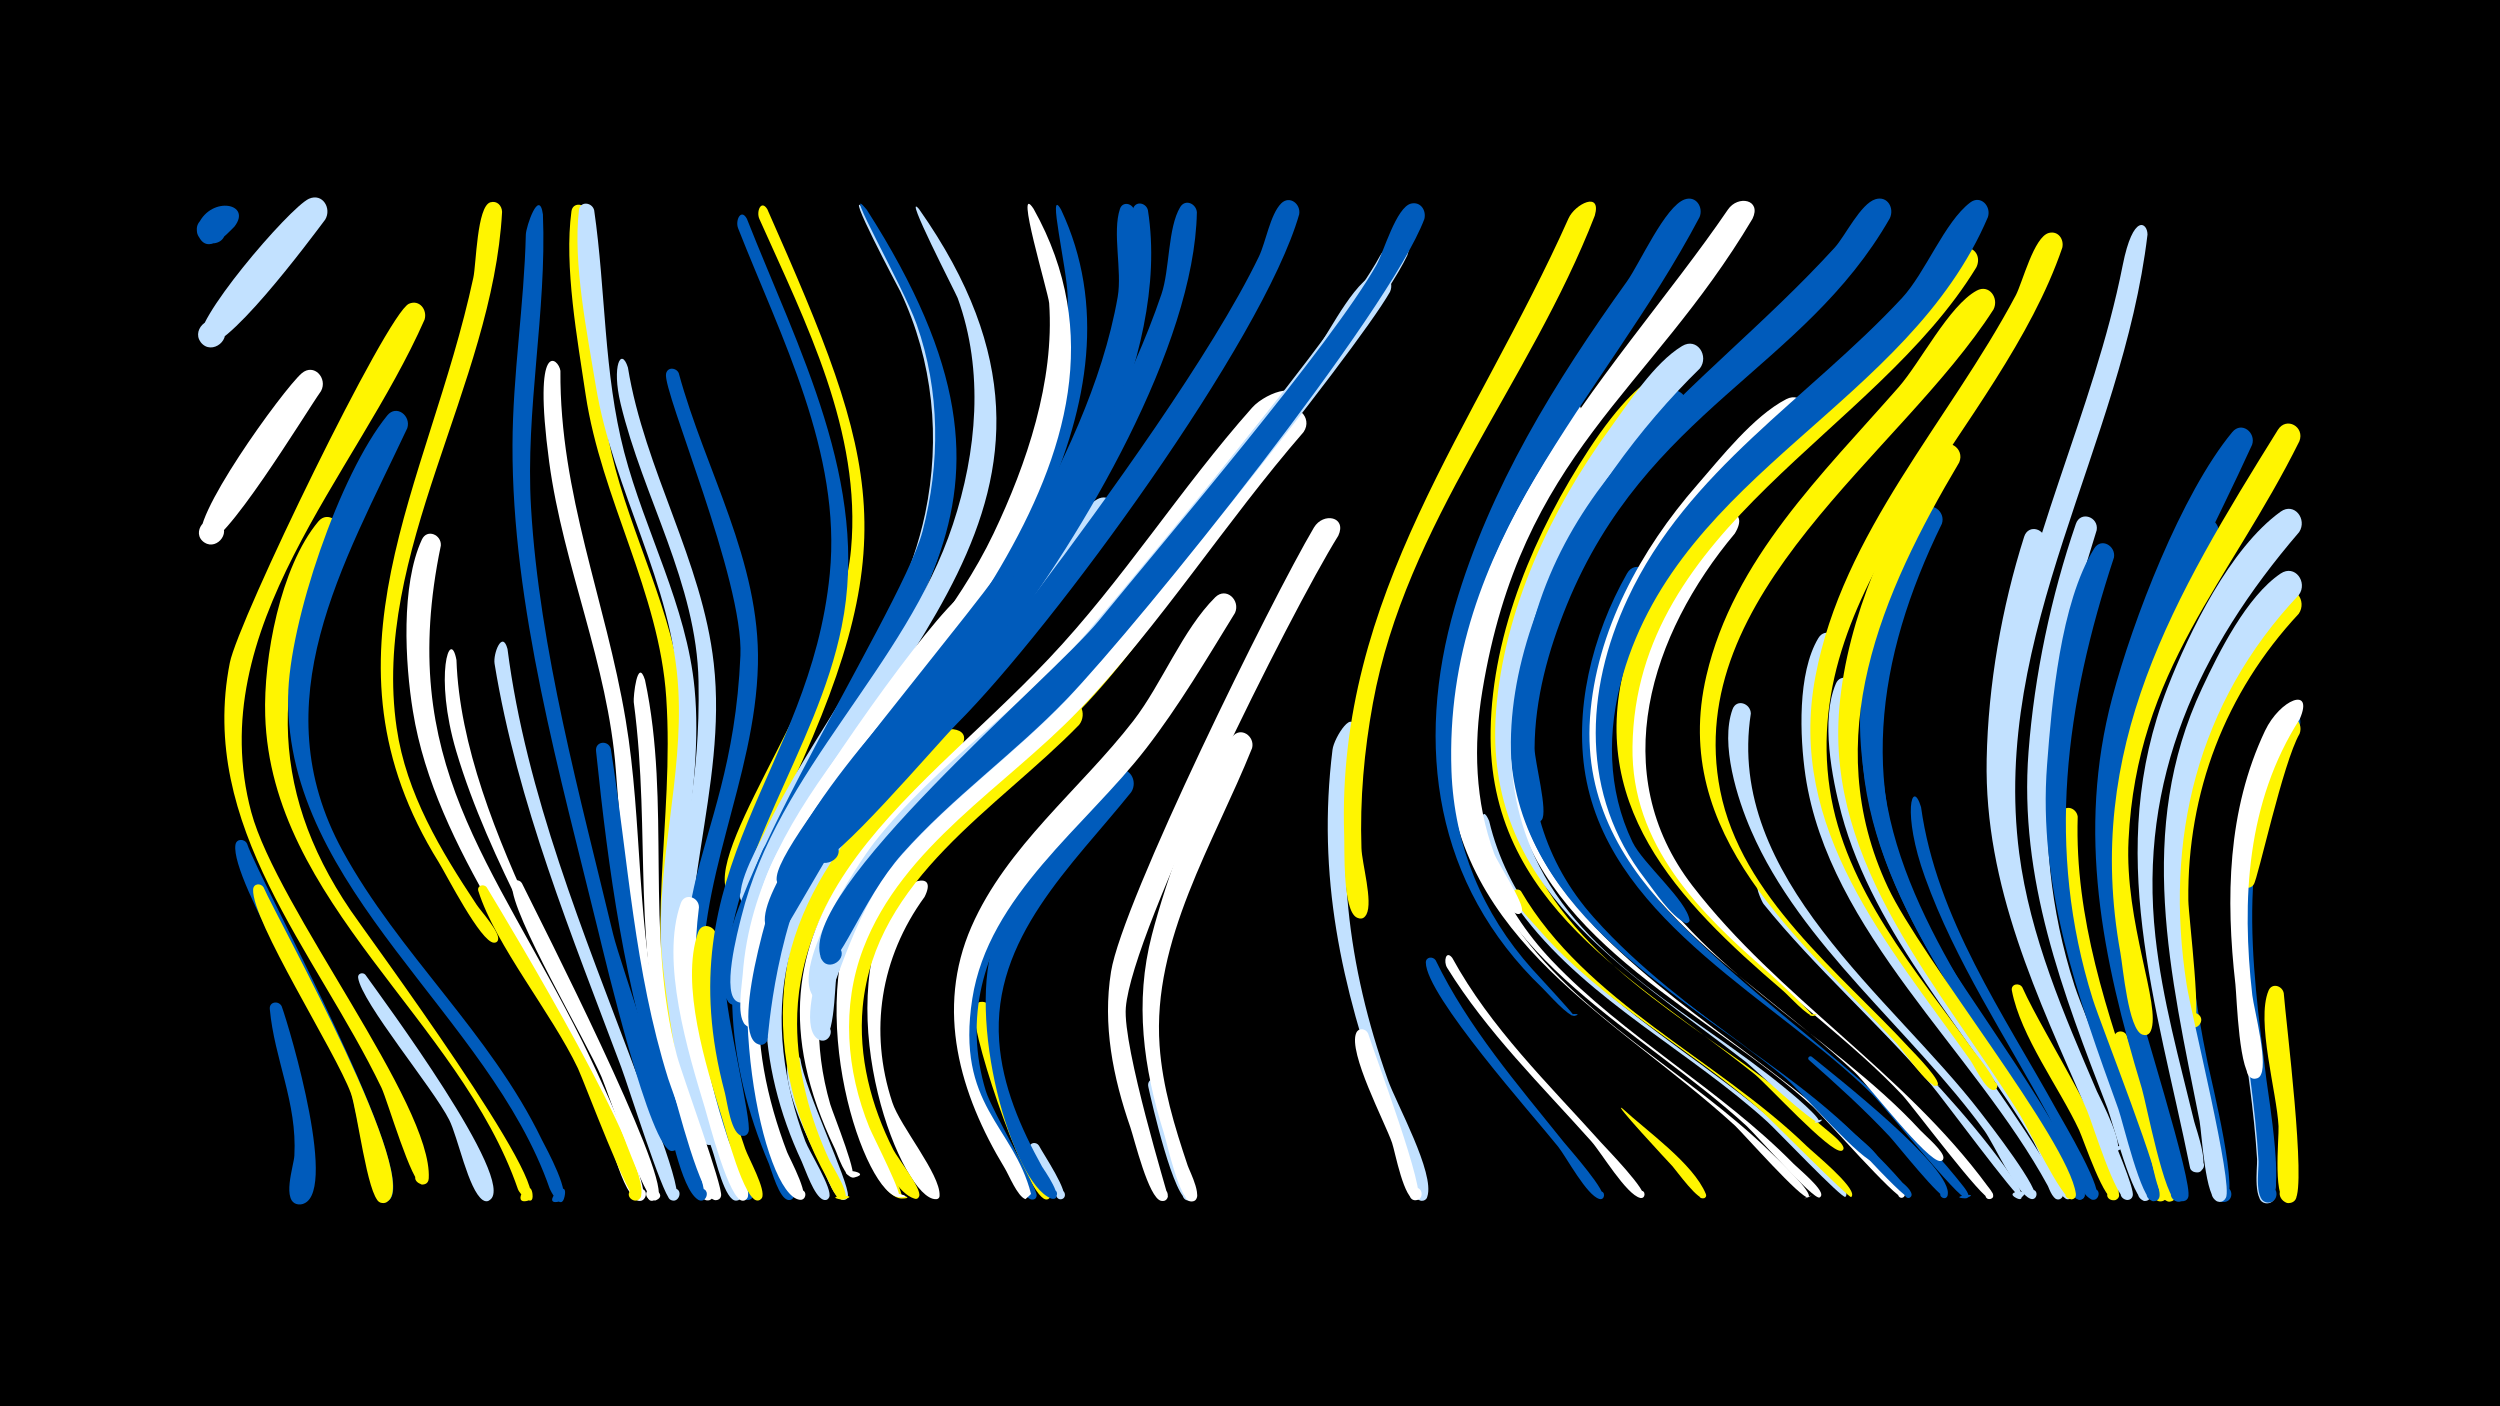 <svg width="1200" height="675" viewBox="-500 -500 1200 675" xmlns="http://www.w3.org/2000/svg"><path d="M-500-500h1200v675h-1200z" fill="#000"/><path d=""  fill="#005bbb" /><path d=""  fill="#c2e1ff" /><path d=""  fill="#fff500" /><path d=""  fill="#fff500" /><path d=""  fill="#005bbb" /><path d=""  fill="#c2e1ff" /><path d=""  fill="#005bbb" /><path d=""  fill="#fff500" /><path d=""  fill="#fff500" /><path d=""  fill="#c2e1ff" /><path d=""  fill="#fff500" /><path d=""  fill="#fff" /><path d=""  fill="#fff500" /><path d="M-387.5-391.2c-3.8 3.8-12.9 14.1-17.3 4.3-4.5-9.9 13.2-13.7 13.1-2.8-0.1 10.9-17.7 6.9-13-2.9 6.4-13.6 25.9-9.7 17.2 1.4z"  fill="#005bbb" /><path d="M-381.4-95c5.9 17.7 86.2 163.6 67.3 171.6-5.4 2.3-7.2-7.3-1.4-7.1 5.9 0.2 3.5 9.6-1.7 7-5.8-2.9-11.6-45.7-14.9-54.1-8.6-22.3-57.3-99.7-54.9-116.8 0.4-3.2 4.4-3.1 5.6-0.6z"  fill="#005bbb" /><path d="M-373.5-74.1c6.6 15.2 78.2 143.2 58.8 151.2-5.5 2.3-7.2-7.4-1.2-7.1 5.9 0.2 3.4 9.7-1.9 7-5.9-3-10.7-44-13.8-52.3-7.4-20-47.7-82.8-46.9-97.8 0.2-2.9 3.7-3.1 5-1z"  fill="#fff500" /><path d="M-364.8-17c3.9 10.7 28.3 92.9 9.1 95.1-6.4 0.7-7-9.4-0.5-9.4 6.4 0 5.9 10.1-0.5 9.4-8.5-0.9-2.2-18.7-2-23.4 1.4-25.5-9.6-46.2-11.8-70.4-0.3-3.6 4.3-4.1 5.7-1.3z"  fill="#005bbb" /><path d=""  fill="#fff500" /><path d="M-345.9-312.3c-6.8 9.5-48.2 77.9-56 72.7-6.8-4.6 1-14.9 7.3-9.7 6.3 5.3-2.6 14.7-8.3 8.8-7.9-8.2 38.9-72.7 47.7-80.3 5.9-5.1 12.6 2.4 9.3 8.5z"  fill="#fff" /><path d="M-337.6-243.5c-31.8 63.4-34.9 120.5 5.9 180.5 7.9 11.7 99.2 135.3 85.2 139.3-8.9 2.6 1-12.4 2.1-3.2 0.8 7.2-6 0.4-7-2.3-27.9-81-118.5-137.7-121.3-227.3-0.9-27.5 7.2-71.3 25.5-93.2 4.5-5.4 11.7 0.3 9.6 6.2z"  fill="#fff500" /><path d=""  fill="#c2e1ff" /><path d="M-324.6-32.1c7.5 10.6 73.3 99.2 59.7 108.1-4 2.7-6.9-4.8-2.1-5.6 5.6-0.9 3.4 8.7-1.3 5.6-6.9-4.8-11.9-30.3-16.1-38.5-7.6-15.1-42.1-56.3-43.7-68.2-0.3-2.1 2.3-2.8 3.5-1.4z"  fill="#c2e1ff" /><path d="M-343.9-394.6c-6.6 8.8-50.1 67.4-58.8 59.8-6.6-5.8 3-15.8 9-9.3 6 6.5-4.7 15.3-10 8.3-5.9-8 42.6-64.5 52-68.8 6.6-2.9 11 4.7 7.8 10z"  fill="#c2e1ff" /><path d="M-304.5-294.5c-30.9 65.8-70.2 131.2-31.1 202.8 27.1 49.6 70.9 87.5 95.7 138.8 1.9 3.8 15.2 27.6 8.8 29.5-10.7 3.1 4.4-13.1 2.1-2.3-1.6 7.5-6.7-2.6-7.2-3.9-28.9-83.2-126.5-143.2-125.5-235.8 0.4-35.8 24.8-107.3 47.6-135.2 4.4-5.4 11.5 0.2 9.6 6.1z"  fill="#005bbb" /><path d="M-296.2-346.6c-33.1 75.1-106.8 148-83.2 236.4 12.3 45.9 87.1 140.2 85.2 175.8-0.3 5.9-9.7 1.6-5.4-2.5 4.3-4.1 8.1 5.5 2.2 5.5-4.9 0-16.6-40.4-19.5-46.5-31.6-65.6-88.2-125.5-72.8-203.9 4-20.4 75.4-167.7 86-172.4 5.1-2.2 8.9 3 7.5 7.6z"  fill="#fff500" /><path d="M-288.4-238.1c-21.7 104.2 24.7 151.1 68 238.2 3.8 7.6 35.6 74.1 28.3 76.2-4.5 1.3-5-6.6-0.3-5.8 4.7 0.7 1.8 8-2.1 5.4-8.5-5.7-14.6-38.4-19-48.5-26.4-61.5-77.5-119.1-88.3-186-3.8-23.2-5.8-60.6 4.3-82.4 2.5-5.4 9.5-2.3 9.1 2.9z"  fill="#fff" /><path d="M-280.9-183.2c2.8 81.2 68.9 174.1 96.3 252.6 1.9 5.5-3.5 9.8-4.7 4.7-1.7-7.5 11.2-0.8 4 2.1-4.5 1.8-23.5-54.4-26.4-61.4-21.8-51.5-53.3-100.5-69.3-154.2-10.8-36.5-2.9-59.9 0.1-43.8z"  fill="#fff" /><path d="M-259-398.3c-4.5 83.3-62.9 163.6-50.6 247.7 4.6 31.5 21.1 58.8 38.4 84.9 2 3 11.6 13.6 10.2 16.9-1.5 3.5-6.2-1.1-2.7-2.6 3-1.3 4.1 4 0.8 3.9-6.3-0.1-22.9-32.8-26.5-38.6-61.5-98.9-5-180.3 16.6-280.6 1.4-6.3 1.7-34.3 8.2-36.2 3.2-0.9 5.5 1.6 5.6 4.6z"  fill="#fff500" /><path d="M-266.4-74.1c12.2 20.2 79.5 132 74 148.4-1.5 4.5-8.2 0.5-4.9-3 3.2-3.4 7.7 3 3.2 4.8-3.7 1.5-25.2-56.2-28.5-63.3-12.6-26.5-39.5-59-47.8-85.1-0.8-2.6 2.5-3.7 4-1.8z"  fill="#fff500" /><path d="M-256.4-188.5c8.9 69.4 36.8 136.9 61.2 201.9 2.6 6.9 24.9 61.1 19.3 62.7-4.5 1.3-5-6.4-0.3-5.7 4.6 0.7 1.8 7.9-2.1 5.4-3.8-2.5-20.3-55-23.5-63.5-23.5-62.7-50-127.3-60.8-193.7-0.8-4.8 3.7-16.4 6.2-7.1z"  fill="#c2e1ff" /><path d="M-249.5-76.1c9.7 19.6 69.7 137.6 65.5 150.3-1.5 4.5-8.2 0.5-5-3 3.2-3.4 7.6 3 3.3 4.8-4.5 1.8-22.6-52.1-25.5-58.9-7.5-17.7-43.4-78-43-92.2 0.1-2.8 3.4-3.1 4.7-1z"  fill="#fff" /><path d="M-239.4-397.1c1.9 47.1-8.5 93.6-5.7 140.8 4 67.8 23.6 138.7 39.4 204.7 3.3 13.7 32.5 97.2 31 102-1.4 4.4-8.1 0.5-5-2.9 3.7-4 7.8 4.6 2.3 5-10.2 0.7-32.6-94-35.5-105.8-18.2-74.5-41.4-156.2-41.1-233.1 0.1-33.8 5.6-67.3 6.4-101 0.1-3.8 6.4-22.5 8.2-9.7z"  fill="#005bbb" /><path d="M-231-322c-0.4 59.2 21.7 110.1 31.3 167.4 8.4 50.1 4.8 100.6 17.4 150.2 2.8 11.1 26 73.7 24.5 78.6-1.3 4.4-7.9 0.7-4.8-2.8 3.5-4 7.7 4.3 2.3 4.8-5.6 0.5-10.6-22.9-12-27.2-20.6-59.9-27.4-116.5-32.1-179.3-3.8-51.1-25.2-97.6-32-148-8.1-60.4 4.6-49.7 5.4-43.7z"  fill="#fff" /><path d="M-218.3-398.5c5 38.8 2.9 78.1 11.9 116.4 9.3 39.6 29.8 76.1 34 117 4.4 42.7-7.6 85.1-4.4 127.9 0.6 7.5 11.9 61.3 8.4 62.1-4.2 0.9-5.3-5.7-1.1-6.2 5-0.6 4.1 7.7-0.6 6.1-4.2-1.4-4.9-12.2-5.8-15.7-15.5-59.7-0.3-114.5-4.3-174.2-3.3-50.6-31.2-95.5-38.7-145.5-3.9-26.3-10.4-61.6-6.8-88 0.6-4.5 6.5-3.9 7.4 0.1z"  fill="#fff500" /><path d="M-214.8-399.1c5.6 38.7 4.5 78 14.4 116.1 10 38.3 30 73.7 33.8 113.5 4.8 50.7-12.9 100.1-5.9 151.1 1.4 9.9 16.9 62.3 15.7 66-1.5 4.5-8.3 0.4-5-3 3.8-4 7.9 4.8 2.3 5-12.3 0.6-22.5-82.7-23-93.5-2.4-42 10.4-83 8.1-125-2.7-50.8-31.4-95.9-39.6-145.8-4.1-25.2-11.1-59.1-8.1-84.4 0.5-4.5 6.3-3.9 7.3 0z"  fill="#c2e1ff" /><path d="M-206.8-140.5c8.4 53.6 11.2 106 27.5 158.2 2.1 6.6 21.4 57 16.7 58.4-4.4 1.3-5-6.2-0.5-5.6 4.5 0.6 1.9 7.8-1.9 5.3-8.4-5.4-13.7-37-16.9-46.6-18.3-55.4-26-110.8-32-168.7-0.5-4.8 6-5.4 7.1-1z"  fill="#005bbb" /><path d="M-198.6-323.6c8 49.1 35.7 92.8 41.2 142 6.8 59.9-20.2 116.7-9.5 177.3 2.2 12.3 24 73.7 22.8 78.6-1.2 4.2-7.6 0.9-4.8-2.5 3.3-3.9 7.5 3.9 2.4 4.5-5.5 0.6-10.1-20.4-11.6-24.3-41.7-118-4.8-125.8-6.6-224.9-0.9-47.2-26.6-88.3-37.4-133.3-4.4-18.3 0.3-27.5 3.5-17.4z"  fill="#c2e1ff" /><path d="M-190.4-173.6c12.7 59.6-0.3 120.4 15.3 180.2 2.5 9.5 22.4 63.4 21.2 67.5-1.3 4.3-7.8 0.7-4.9-2.7 3.5-4 7.7 4.2 2.4 4.7-7 0.6-19-47.9-21.1-54.8-20.1-66.6-9.7-119.1-18.3-184.3-0.3-2.5 1.8-22 5.4-10.6z"  fill="#fff" /><path d="M-131.7-399.6c54.6 123.5 66.7 161.1 6.8 286.5-3.6 7.5-14.1 44.1-21.7 44-9.6-0.2-3-15.6 3.8-8.9 5.8 5.8-5.7 13.2-8.5 5.5-8.8-23.9 54.2-102 59.8-163.9 5.1-56.4-21.7-108.6-44-158.5-1.6-3.5 0.8-9.5 3.8-4.7z"  fill="#fff500" /><path d="M-174.2-320.9c12.7 46.7 39.2 90.2 38 139.9-1.3 55.1-30.3 104.7-26.3 160.6 1.4 20 25.1 89.7 23.9 94.4-1.1 4.2-7.4 0.9-4.7-2.4 3.2-3.9 7.4 3.8 2.4 4.4-5.4 0.7-10.1-19.7-11.5-23.6-44.5-123.7 3.3-134.8 7.8-237.7 1.6-36.4-37.4-126.8-35.7-135.3 0.7-3.4 4.9-3 6.1-0.3z"  fill="#005bbb" /><path d="M-164.5-64.5c-4.9 38 2.1 75.4 14 111.4 1.6 4.9 11.8 24.1 9.2 28.2-2.4 3.6-7.4-1.5-3.8-3.8 3.7-2.3 6.1 4.5 1.8 5-6.6 0.8-16.5-38.4-18.3-44.3-8.1-26.8-21.6-70.7-11.6-98.5 1.9-5.2 8.7-2.9 8.7 2z"  fill="#fff" /><path d="M-156.2-50.6c-4.4 34.6 2.6 69.3 13.9 102 1.5 4.4 10.2 19.9 8 23.6-2.3 3.6-7.2-1.4-3.7-3.7 3.6-2.3 6 4.3 1.8 4.9-6.5 0.9-15.7-34.7-17.4-40.2-7.4-23.9-20-63.6-11.3-88.5 1.8-5.2 8.6-3 8.7 1.9z"  fill="#fff500" /><path d=""  fill="#005bbb" /><path d="M-141.5-395c24.4 62 59.4 127.2 45.5 195.8-12 59.7-54.3 109.7-55.7 172.1-0.3 12.7 12.7 65.3 11 70.3-1.9 5.3-9.2-1.1-4.2-3.7 4.3-2.2 6.3 5.5 1.5 5.7-5.7 0.2-7.6-16.8-8.7-20.8-29-108.5 41-153.5 50.4-249 5.7-58-23.4-113.4-44-165.8-1.5-3.8 1.4-9.8 4.2-4.6z"  fill="#005bbb" /><path d="M-85.5-399.8c102.3 160.8-1.6 203-48 328.9-4.1 11.2-15.3 3.5-9.9-2.3 7.9-8.4 13.6 11.7 2.5 8.6-10.4-2.8 4.4-28.4 6.8-33.6 24.6-52.9 65.9-96.9 78.2-155.4 7.5-36 3.8-73.1-11.9-106.4-0.8-1.6-27.7-52-17.7-39.8z"  fill="#c2e1ff" /><path d="M-122.4-89.6c-19.1 37.8-23 78-12.3 119 1.5 5.9 16.8 46.4 13.7 46.6-3.4 0.3-3.5-5.1-0.1-5 3.4 0.1 2.9 5.4-0.5 5-4.4-0.6-7.9-13.8-9.3-17.3-20.9-49.1-25-101.3-3-150.7 3.4-7.6 14.5-6.7 11.5 2.4z"  fill="#005bbb" /><path d="M-115.8 8.4c1.9 14.3 23.5 59.2 22.8 65.6-0.4 4.1-6.7 0.7-3.6-1.9 2.7-2.3 5.4 2.9 2 3.8-4.4 1.2-9-12-10.5-15.1-29.8-57.3-11.8-56.4-10.7-52.4z"  fill="#c2e1ff" /><path d="M-84-399.4c95.9 149.7 9.6 192.9-44.9 317.6-3.5 8-15.2 64.3-18.5 64.2-6.6-0.4-3.6-10.9 2.2-7.8 5.8 3.1-1.3 11.4-5.3 6.1-21.8-29.2 82.5-184.8 93.3-225.6 8.6-32.6 8.5-67.5-2.8-99.4-6.7-18.9-36.7-70.6-24-55.1z"  fill="#005bbb" /><path d=""  fill="#c2e1ff" /><path d=""  fill="#c2e1ff" /><path d="M-58.9-399.7c99.2 140.9-26.6 216.5-70.7 328.6-3.4 8.8-6.8 48-12.5 51.6-5.6 3.6-9.4-6.8-2.9-7.7 6.6-0.9 5.7 10.1-0.6 8.2-8.7-2.7-0.1-34.8 1.5-41.1 17.5-70.6 78.8-119.5 101.5-188.2 11.5-34.8 15-73.6 2.3-108.6-0.8-2.2-26.7-52.2-18.6-42.8z"  fill="#c2e1ff" /><path d=""  fill="#c2e1ff" /><path d=""  fill="#fff" /><path d="M-56.2-69.5c-21.2 29.1-26.8 64.4-15.5 98.6 3.7 11.4 23.1 34.5 22.7 44.7-0.1 3.6-5.8 1.1-3.2-1.5 2.5-2.5 5 3.2 1.4 3.3-16 0.4-51.3-88.4-20.9-143.5 4.8-8.7 22.3-15.2 15.5-1.6z"  fill="#fff" /><path d="M9.3-399.4c43 91.2-33.9 195.5-88.4 262.6-7.1 8.7-28.3 48.4-37.8 49.2-9.4 0.8-7.3-14.8 1.5-11.5 7.6 2.8 2.5 14.5-4.7 10.9-11.1-5.5 13.2-33.6 17.5-39.5 30.7-42.1 66.8-78.7 88.7-126.8 14.4-31.7 27.2-67.8 26.4-102.9-0.3-14-10.1-54.1-3.2-42z"  fill="#005bbb" /><path d="M-40-139.8c-38.4 35.6-77.6 75.2-77.4 131.3 0.1 22.7 6.1 45.3 15.7 65.8 0.8 1.8 12.3 19.6 5.6 18.5-10.5-1.8 11.2-2.9 1 0-3.6 1-6.5-7.7-7.6-9.7-36.3-65-25.7-134 24.2-187.9 7.8-8.4 16-16.3 24.4-24.2 7.4-7 23.3-4.8 14.1 6.2z"  fill="#fff500" /><path d="M-31.4-204.7c-35.2 57.9-97.1 105.8-103.8 177.3-2.6 27.3 3.3 54.9 13 80.4 0.9 2.4 12.9 24.5 5.8 22.8-3.2-0.8-1.8-5.8 1.4-4.6 2.7 0.9 1.7 5.1-1.1 4.7-17.9-2.2-38.5-104.9-14.2-159.8 12.2-27.4 68.1-108 89.5-128.5 5.4-5.2 12.3 1.7 9.4 7.7z"  fill="#fff" /><path d="M-24-14.9c-2.3 25.5 6.9 49.8 19 71.8 1.8 3.2 10.7 14.2 9.1 17.6-1.4 3.1-6-0.3-3.4-2.6 2.6-2.3 5.3 2.8 2 3.8-8.7 2.5-35.5-75.3-35.3-90.8 0.1-5.7 8.1-5.1 8.6 0.2z"  fill="#fff500" /><path d="M-3.9-399.8c66.9 119.5-71.2 233.4-114.5 317.8-8.3 16.3-14.3 33.8-16.4 52-0.4 3.7 2.2 25.7-6.1 22.7-5.1-1.8-1.8-9.7 3-7.3 5.7 2.7-0.8 11-4.7 6.1-3.8-4.6-1.3-18.2-0.9-23.7 6.2-85.2 85.7-138.9 120.4-211.7 16-33.6 29.3-73.1 26.7-110.6-0.4-5-16.9-59.5-7.5-45.3z"  fill="#fff" /><path d="M-6.5-72.3c-21.7 28.3-30.9 61.3-20.3 96 2.7 8.9 24.7 46.7 24.4 50.1-0.3 3.9-6.4 0.9-3.5-1.7 2.9-2.6 5.3 3.8 1.3 3.7-4.6-0.1-12.2-17.9-14.4-21.7-22.9-40.5-28.7-84.6-3.4-125.6 5.1-8.3 23.2-14.5 15.9-0.8z"  fill="#005bbb" /><path d="M-1.3 49.9c1.8 3.6 15.3 23.5 11.4 25.5-2.7 1.4-4.7-3-1.9-4.1 2.8-1.1 4.3 3.5 1.4 4.3-3.6 1-15.5-21-15.5-24.6 0-2.7 3.3-3.1 4.6-1.1z"  fill="#c2e1ff" /><path d="M44.4-399.2c21.3 102.6-78.5 210.5-135.5 284-5.1 6.5-25.2 45.9-33.2 41.5-7.9-4.4 2-15.7 7.4-8.4 5.4 7.3-8.4 13.4-10.2 4.5-3.4-16.7 100.3-134.2 115.8-161.3 20.6-36 40.6-77.5 47.8-118.6 2.2-12.5-2.7-31.1 1.1-42.3 1.3-3.7 5.9-2.6 6.8 0.6z"  fill="#005bbb" /><path d="M18-152.1c-39.2 40.3-98.1 73.9-103.9 135.4-2.2 23.7 4 47.5 14.7 68.6 1.9 3.8 13.8 18.8 12.4 22.3-1.3 3.4-5.9-0.9-2.6-2.5 3.3-1.6 3.7 4.7 0.2 3.6-14.7-4.7-27.3-49-30.3-62-7.8-34.1 0.1-68.4 20.3-96.8 11.4-16 65.4-74.9 82.3-80.1 7.3-2.3 11 6.3 6.9 11.5z"  fill="#fff500" /><path d=""  fill="#fff500" /><path d="M34.8-251.7c-15.2 23.9-30.7 47.5-49.1 69-38.5 44.9-93.2 82.6-107.3 143.4-6.8 29.1-2.2 59.6 8.2 87.2 1.7 4.6 13.3 23 11.4 26.8-1.9 3.8-6.8-1.7-2.8-3.2 4-1.5 3.8 5.9-0.2 4.3-4.3-1.9-8.3-14.1-10.2-18.3-21.6-46.1-24.6-97.8 0-143.4 27-50 75.7-83.8 109.8-128.6 8.8-11.6 19.8-38.8 32-45.8 5.9-3.4 10.8 3.3 8.2 8.6z"  fill="#c2e1ff" /><path d="M43-119.8c-28.4 35.4-66.9 70-63.4 119.5 1.5 21.5 10.3 41.7 20.6 60.3 0.7 1.2 11.6 16.5 4.7 15.4-3-0.5-1.9-5.1 0.9-4.4 2.9 0.8 1.4 5.3-1.4 4.2-18.6-7.4-41.3-86.6-26.5-125.5 6.3-16.7 41.6-73 57.5-79.7 6.7-2.8 11 4.9 7.6 10.2z"  fill="#005bbb" /><path d="M51-399.1c11.2 71.1-39.2 159.1-81.2 213.3-23.3 30.1-51.5 56.3-72.7 88-25.1 37.4-28.4 96.9-28.8 97.4-3.8 6-11-4-4.2-5.7 6.9-1.7 5.3 10.5-0.9 7-13.1-7.3 9.5-80.5 16.5-93.5 30.1-55.6 82.1-95.3 113.4-150.6 19.9-35.2 39.5-74.8 47.9-114.5 2.6-12.4-1.4-31.4 2.9-42.3 1.5-3.8 6.3-2.5 7.1 0.9z"  fill="#005bbb" /><path d="M57.8 20.3c1.3 6.8 17.7 54.6 13.5 55.8-3.9 1.1-5.3-5.1-1.3-5.8 4-0.7 4.7 5.6 0.7 5.9-7.1 0.4-18-47.5-19.5-54.5-1-4.4 5.2-5.5 6.6-1.4z"  fill="#c2e1ff" /><path d="M74.5-398.1c-1.2 64.2-55.2 155.6-93.9 205.9-19.9 26-43.6 48.6-64.6 73.7-7.9 9.5-39.1 65.3-40.3 66.1-8 5.6-11.8-10.9-2.2-9.4 8.2 1.2 3.3 14.1-3.6 9.5-23.9-15.8 112.1-162.1 124.3-181.5 24.3-38.6 48.6-81.8 63.3-125 4-11.7 3-31.9 9-41.8 2.5-4.1 7.7-1.6 8 2.5z"  fill="#005bbb" /><path d="M76.2-232.2c-17.5 23.6-34.2 47.8-54.2 69.3-37.2 40.1-94 71.2-110 126.7-7.9 27.2-3.6 56.1 7.7 81.7 1.5 3.5 17.1 31.7 12.3 29.6-8.7-4 10.4 0.1 0.8 0.2-16.6 0.1-49.1-91.2-17.5-147.5 24.1-42.9 68.5-69.5 101.3-104.9 17.6-18.9 30.8-47.7 50.3-63.8 6-5 12.7 2.7 9.3 8.7z"  fill="#fff500" /><path d=""  fill="#fff500" /><path d="M92.8-205.8c-13.6 22.1-26.8 44.5-42.7 65.1-28.9 37.4-75.7 70.6-83.4 120.1-8 51.5 19.8 60.7 28.2 93.7 0 0.1-2.6 2.5-2.7 2.5-3.9-1.4-7.9-11.6-10-15-21.5-35.5-33.3-76-15.9-115.8 16.9-38.6 52.3-66 77.7-98.8 13.8-17.9 23.6-43.7 39.3-59.3 5.3-5.2 12.2 1.5 9.5 7.5z"  fill="#fff" /><path d="M101-140.9c-18.3 45.6-48 92-44.4 142.8 1.4 19.8 7.2 38.9 13.5 57.6 0.8 2.5 8.7 17.5 1.6 17.2-3.4-0.2-3.7-5.3-0.4-5.9 4-0.7 4.7 5.7 0.7 5.9-5.8 0.3-11.7-27.7-13.3-32.7-9.9-31.4-14.2-63-5.8-95.2 6.5-25.2 23.5-74.4 38.5-95 4-5.4 11.1-0.4 9.6 5.3z"  fill="#fff" /><path d=""  fill="#005bbb" /><path d="M117.4-302.6c-38.4 43.8-70.7 93.6-111 135.6-35.1 36.5-83 65.4-103.9 113.3-11.6 26.6-12 56-4 83.7 1.3 4.4 14.9 37.9 9.8 34.9-9-5.2 11.8-2.1 1.7 0.3-4.3 1-7.9-11-9.2-13.7-54.7-113.4 35.5-164.5 102.6-235.3 35.5-37.5 63.2-81.8 97.6-120.5 7.1-8 27.4-14.2 16.4 1.7z"  fill="#fff" /><path d="M125.7-292.6c-37.5 43.2-68.5 92.4-108 133.7-34.9 36.4-84.6 65.1-103.3 114.1-10.7 28-8.2 58.6 2.9 86 1.8 4.4 17.6 35.1 13.7 33.3-8.8-4 10.5 0.2 0.9 0.2-16.7 0-47.6-90.5-18.1-145.1 24-44.3 69.7-71.4 103.2-107.7 35.8-38.7 62.1-85.2 98.7-123.3 6.1-6.4 14.8 1.8 10 8.8z"  fill="#fff" /><path d="M123.6-397.1c-17.3 60.5-118.2 198.3-164.1 244.3-9 9-61.1 70.3-66.9 66.1-7.9-5.8 4.3-16.6 9.1-8 4.7 8.6-10.9 13.2-11.6 3.4-1.1-15 92.6-104.9 108-125.3 31.9-42.3 83.9-114 106.2-160.3 3.3-6.9 5.4-20.2 10.7-25.5 4.1-4 9.5 0.4 8.6 5.3z"  fill="#005bbb" /><path d="M142.4-242.9c-23.3 37.5-98.9 188.9-102 226.5-1.6 19 20.4 90.3 20.2 90.8-1.4 5-8.6-0.5-4.1-3.2 4.5-2.7 5.9 6.3 0.8 5.2-6-1.4-12.7-29.3-14.7-35.2-8.4-24.2-13.4-49.3-9.3-74.8 5.4-33.6 77-178.7 97.4-213.2 4.5-7.5 15.9-5.2 11.7 3.9z"  fill="#fff" /><path d="M150.1-148.3c-9.5 58.3-3.6 111.3 16.1 166.7 4 11.3 22.7 44.8 18.9 56-1.5 4.5-8.3 0.4-5-3.1 3.8-4 7.9 4.8 2.3 5.1-6.1 0.3-16.1-40.3-18.3-46.5-20.3-56.8-32-109.4-24.5-170 0.7-6 10.9-21.6 10.5-8.2z"  fill="#c2e1ff" /><path d="M156.7-3.9c2.6 8.5 29 78.5 23.5 79.9-4 1.1-5.3-5.3-1.2-5.9 4.1-0.6 4.7 5.8 0.6 6-5.7 0.2-9.9-23.1-11.4-27.5-3.4-9.9-21.3-43.6-17.2-52.8 1.2-2.7 4.6-2.1 5.7 0.3z"  fill="#fff" /><path d="M167.2-359.9c-16.9 29.6-129.6 169.1-155.6 196.2-24.3 25.2-53 45.8-76.6 71.7-15.7 17.3-28.4 37.4-33.5 60.4-0.9 3.9-0.7 36.6-9 30.2-3.6-2.8 0-8.6 4.1-6.6 4.8 2.3 0.8 9.7-3.8 6.9-14.7-9 15.5-77.8 24.3-89.9 28.8-39.1 71.4-65.6 103.1-102.3 36.6-42.4 70.2-87.8 106.2-130.9 9.6-11.5 20.4-36.6 32.5-44 5.7-3.5 10.7 3 8.3 8.3z"  fill="#c2e1ff" /><path d="M175.5-377.4c-17.3 36.5-131.8 178.8-163.3 211.8-24 25.2-52.5 45.8-76.2 71.3-26.1 28.1-35.5 72.6-39.4 74.5-6.4 3.3-9.5-8.2-2.2-8.5 8.4-0.4 3.6 13.4-2.8 7.9-14.4-12.5 20.2-65.3 28.2-75.4 29.9-38.1 71.9-64.8 103.1-101.9 30.3-36.1 120.7-144.7 139.5-179.5 3.7-6.9 17.5-12.2 13.1-0.2z"  fill="#c2e1ff" /><path d="M183.7-394.9c-16.7 44.5-135.2 192.5-171.8 230.6-25 26-54.8 47.1-78.8 74.1-19.8 22.3-30.9 57.3-37.4 52.2-5.5-4.3 1.7-12.5 6.7-7.7 5.8 5.6-5.4 13.1-8.3 5.5-12.1-31.5 110.9-134.4 133.3-161.8 32.4-39.7 111.5-132.3 133.3-170.8 3.4-6 9.5-27.9 16.7-29.5 4.6-1 7.3 3.4 6.3 7.4z"  fill="#005bbb" /><path d="M189.1-39.1c15.6 32.2 39.3 59.6 61.5 87.3 2.4 3 21.9 24.8 18.6 27-2.4 1.6-4.2-2.9-1.3-3.3 2.9-0.5 2.6 4.4-0.2 3.6-6.1-1.7-15.7-19.9-19.8-25.1-11.8-14.8-63.5-72.6-63.5-88.4 0-2.7 3.3-3.1 4.7-1.1z"  fill="#005bbb" /><path d="M197.1-40.2c18.3 33.5 46 60.3 71.3 88.5 2.6 2.9 23.4 24.2 20.3 26.4-2.2 1.6-4-2.5-1.3-3.1 2.7-0.5 2.6 4-0.1 3.4-6.7-1.6-18.6-21.7-23.5-27.2-24.1-27-50.1-52.4-69.2-83.3-1.8-2.9-0.6-8.7 2.5-4.7z"  fill="#fff" /><path d=""  fill="#005bbb" /><path d="M214.8-105.9c17.3 72.6 94.6 104.5 144.7 151.3 5.5 5.1 26.2 20.4 26.8 27.9 0 0.4-0.2 0.9-0.5 1.2-1.3 1.3-33.4-32.4-37.4-36-37.2-33.8-85-57.7-116.2-97.7-23-29.4-23.3-60.6-17.4-46.7z"  fill="#c2e1ff" /><path d="M225.1-229c-26.1 64.4-31.1 136.5 19.8 190.1 34.9 36.7 80.5 61.4 116.1 97.6 2.4 2.4 14 11.9 13.2 15.1-0.1 0.4-0.4 0.8-0.8 1-2.9 1.4-31-30.7-35.1-34.4-50.9-46.5-122.7-78.9-138.4-152.5-7.7-36.2-1.3-73.9 10.5-108.5 1.4-4.1 2.5-11.5 6-14.5 4.5-4 10 1 8.7 6.1z"  fill="#fff" /><path d="M230.1-72.2c30.9 53 94 80.5 137.1 122.3 3.4 3.3 23 19.2 21.8 23.8 0 0.1-0.4 0.7-0.4 0.7-0.9 0.9-38.3-37-42.8-41-34.5-30.3-76.9-52.6-107.2-87.5-3.9-4.5-10.4-10.6-12.4-16.4-0.9-2.5 2.4-3.7 3.9-1.9z"  fill="#fff500" /><path d=""  fill="#005bbb" /><path d="M250-219.9c-25.4 58.1-28 121.6 19.5 168.9 44.1 43.9 100 72.2 141.5 119.7 0.5 0.5 5 4.1 2.7 5.9-1.8 1.4-3.8-1.6-1.9-2.8 1.9-1.2 3.6 2 1.6 3-2.8 1.3-38.3-39.1-43.2-43.6-49.6-45.1-127-76.9-144.1-147.8-8.5-35.3-0.9-74.7 13.6-107.5 3-6.7 12.1-2.5 10.3 4.2z"  fill="#fff" /><path d="M258.3-298.8c-43 67.9-82.6 165.4-33 240 31.1 46.8 85.3 73.4 124.9 112.2 2.3 2.2 21.3 20 17.6 21.3-5.8 2.1 5.7-2.8 0.1 0-2.8 1.4-31.1-30.6-35.1-34.4-57.1-52.1-133.4-88-138.4-174.9-2.8-48.1 14.2-95.8 35.5-138.2 3.5-7 14.5-37.1 24.4-35.2 4.5 0.9 5.8 5.5 4 9.2z"  fill="#fff" /><path d="M266.6-246.1c-33.7 58-50.2 132-1.5 186.6 43.4 48.7 104.9 77.3 148.2 127.3 0 0 5.5 4.3 4 6.5-1.5 2.2-4.5-1-2.2-2.4 2-1.2 3.6 2 1.5 3-2.8 1.2-40.3-41.3-45.5-46-50.6-45.6-129.7-78.4-143.5-152.1-7.2-38.7 4.5-79 21-113.8 2.3-4.8 4.9-13.9 9.5-17 5.5-3.6 10.6 2.6 8.5 7.9z"  fill="#005bbb" /><path d="M265.5-396.5c-31.2 80.5-90.6 147.2-106.5 234-4.2 22.9-6.3 46.3-5.5 69.6 0.2 7.3 5.6 25.6 2.4 31.8-3 5.8-10.4-2.8-4.3-4.9 6.2-2.1 5.7 9.2-0.2 6.5-7.1-3.2-5.9-33-6.2-39.9-3.8-115.1 63.3-196.3 107.7-295.8 3.1-6.9 16-13.3 12.6-1.3z"  fill="#fff500" /><path d="M278.8 32.1c11.4 10.6 34 26.4 40 41 1.1 2.8-4 2.8-3 0.1 0.9-2.4 4.4 0 2.6 1.7-2.6 2.6-13.8-13.1-15.6-15.1-1.8-1.9-29.8-32-24-27.7z"  fill="#fff500" /><path d="M291.4-219.2c-30.4 52.7-33.1 112.1 10.7 157.9 44.7 46.7 100.1 79.4 140.5 131 0.5 0.7 4.6 5.7 0.4 5.5-8.9-0.5 9.1-3.4 0.8-0.1-3.1 1.2-39.7-44.5-44.9-49.6-45.8-45.3-123.4-82.1-137.3-150.3-6.8-33.5 2.7-70.6 19.4-100 3.9-6.8 13.2-1.3 10.4 5.6z"  fill="#005bbb" /><path d="M299.5-310.6c-52.4 57.4-103.4 157.6-59.5 233.1 29.8 51.2 90.8 77.8 133.4 117 2.1 2 12 9.1 11.5 11.9-0.1 0.5-0.6 1-1.1 1-5.5 1-35.6-32-41.6-36.8-56.8-45.5-128.2-81.6-126.7-165 0.8-47.6 21.5-95.6 47.2-134.9 30.1-45.9 46.5-40.4 36.8-26.3z"  fill="#fff500" /><path d="M307.7-301.3c-52.5 53.7-101.8 149.5-58.2 221.9 32 53.1 97.4 81.2 141 123.9 2.1 2.1 11.8 9.5 11.2 12.3-0.1 0.5-0.7 1-1.2 1.2-5.9 0.9-36.8-35-43.1-40.2-55.5-46.4-133-82-132.6-165.4 0.2-45.4 20.1-91.4 45.3-128.5 5.1-7.5 24.4-40.7 35.3-36.2 4.7 2 5.1 7.3 2.3 11z"  fill="#005bbb" /><path d="M315.9-323.1c-56.4 55.1-116.2 153.7-79.3 234.2 23.3 50.9 78.8 77 120.1 111.1 1.9 1.5 19.7 16.2 16 16.6-5.8 0.7 5.5-3.3 0.5-0.1-2.3 1.4-31.3-25.8-35.1-28.9-58.3-45.3-126.3-83.6-120-168.3 3.7-48.6 26.2-96.9 54.7-135.8 9.1-12.5 21.2-31.5 34.6-39.6 7.3-4.4 13.1 4.9 8.5 10.8z"  fill="#c2e1ff" /><path d="M315.8-395.8c-46.8 88.7-123 154.9-119.1 265.9 1.3 35.8 14.9 68.4 38.7 95 2.9 3.3 21.1 22.7 20 22.5-5.2-0.9 5.5-1.4 0.5 0-2.9 0.8-13.1-11-15.5-13.3-51.7-49.6-61.5-116.3-42-183.3 16.7-57.2 48.1-107.9 82.6-156 6.1-8.6 18.3-36.1 27.7-39.3 5.5-1.9 9 3.9 7.1 8.5z"  fill="#005bbb" /><path d="M332.7-243.9c-40.4 48.2-62.1 114.8-20.3 169.1 41.2 53.5 101.2 89.1 141.7 144.2 0.6 0.9 4.8 5.3 1.2 6.1-2.6 0.6-3.3-3.5-0.8-3.8 2.3-0.3 3.1 3 1 3.8-3.4 1.2-37.5-44.7-42.5-50-45.2-48-125.6-90.7-132-162.9-3.3-37.2 12.4-74.2 33.5-104.1 11.4-16.2 25.8-14.8 18.2-2.4z"  fill="#fff" /><path d="M340.4-157.5c-12.2 78.9 67.4 135.8 110.3 191.5 3.3 4.3 30.3 38.9 25.8 41.2-3.1 1.7-4.7-3.9-1.2-4.1 3.5-0.2 2.6 5.5-0.7 4.3-7.1-2.8-17.3-26-22.1-32.7-34.9-48.1-88-88.8-111.9-143.9-6.7-15.3-15-41.7-9-58.3 1.9-5.3 8.7-2.9 8.8 2z"  fill="#c2e1ff" /><path d="M345.6-73.1c36.9 51 88 89.7 123.2 142.5 0.5 0.8 3.9 8.1-0.9 5.7-7.1-3.5 8.6-4.8 2.2-0.2-1.6 1.1-38.4-48.8-43.1-54.2-25.7-29.9-55.7-56.1-80.5-86.8-0.9-1.1-5.5-11.7-0.9-7z"  fill="#c2e1ff" /><path d="M341.2-395c-49.8 83.8-110.9 112.4-129.7 226.8-4.3 26-3.5 53.1 5.7 77.9 1.7 4.6 14.7 24.2 13.3 27.7-1.4 3.4-6-1-2.7-2.5 3.4-1.6 3.7 4.9 0.2 3.7-11.4-3.8-20.4-37.5-23-47.8-29.4-117.6 69.6-209.8 124.4-290.2 4.8-7.1 16.3-4.9 11.8 4.4z"  fill="#fff" /><path d="M365.4-296.6c-54.2 46.5-120.4 122.6-84.9 199.4 27.2 58.7 98.4 93.1 141.3 139.8 2.2 2.4 11.9 10.5 11 13.5-0.7 2.5-4.6 0.5-2.9-1.5 2-2.3 4.5 2.4 1.5 2.7-6.1 0.6-35-36.9-41-42.5-51-48-132.8-89.1-127.2-170.3 2.9-41.6 24.4-80.8 51.4-111.7 11.5-13.2 27.1-33.1 42.8-41.2 7.8-4 13.2 6.1 8 11.8z"  fill="#fff" /><path d="M369.6 7.2c9.6 7.9 69.1 54.2 65.2 66.7-0.8 2.7-4.9 0.4-3-1.7 1.6-1.8 4.3 0.9 2.5 2.5-2.2 1.9-24.2-25.9-27.3-29.2-12.2-13-25.3-24.9-38.7-36.7-1-0.9 0.3-2.3 1.3-1.6z"  fill="#005bbb" /><path d="M382.2-189.5c-27.1 79.5 22 137.2 66 197.8 4.7 6.4 46.1 64.6 40.7 67.2-2.5 1.2-4.7-2.3-2.5-4.1 2.6-2 5.5 2.2 2.7 4-3.3 2-5.5-4.9-6.1-6.1-35.1-64.6-105.3-122-116.4-197.1-2.7-18.5-3.9-49.1 6.2-65.9 3.3-5.5 10.5-1.4 9.4 4.2z"  fill="#c2e1ff" /><path d="M390.2-169.3c-14.3 73.3 33.3 129.6 71.4 186.5 3.9 5.8 37.6 55.8 32.1 58.2-3.6 1.6-4.9-4.7-0.9-4.7 3.3 0 3 5.3-0.4 4.9-5-0.6-13.6-23.1-16.3-27.6-30.4-51.3-76.4-98.8-92.2-157.4-4.6-17.1-10-45.3-2.7-62.4 2.2-5.3 9.2-2.6 9 2.5z"  fill="#c2e1ff" /><path d=""  fill="#c2e1ff" /><path d="M406.8-178.1c-16.3 74.2 22.6 131.7 60.1 191.6 3.9 6.2 37.9 59.7 32.3 62.1-3.2 1.3-5-3.8-1.7-4.8 3.3-1 4.6 4.3 1.2 4.9-4.7 0.8-14.8-25-17.3-29.2-28.8-51.2-70.8-99.8-83.6-158.3-4.2-19.2-8.7-50.6-0.1-69.2 2.5-5.4 9.5-2.3 9.1 2.9z"  fill="#005bbb" /><path d="M407.1-395.2c-41.4 72.4-116.9 92.3-155 185.5-8.9 21.8-15.4 45.2-15.5 68.9 0 6.3 6.6 30.5 3.4 34.4-3.6 4.4-8.4-4.3-2.7-5 5.7-0.7 3.2 8.9-1.5 5.5-9.3-6.8-7.8-38.6-7.2-48.7 6-113.5 85.7-153.9 152.1-226.6 5-5.5 12.4-21.1 19.6-23.2 5.8-1.7 9.1 4.4 6.8 9.2z"  fill="#005bbb" /><path d="M422.1-112.6c7.4 53.3 39.7 99.5 65.2 145.6 2.6 4.8 24.1 40.5 18.5 42.7-3.9 1.5-5-5.4-0.8-5.1 4.2 0.3 2.2 7-1.5 4.9-7.8-4.2-15.9-31.9-20.4-40.2-20.3-37.6-44.6-73.8-59.1-114.2-11.2-30.9-6.2-48-1.9-33.7z"  fill="#005bbb" /><path d="M432.1-248.6c-31.8 65-41.1 129.8-6 195.6 14.8 27.7 71.3 101.2 74.5 126.1 0.6 4.7-7.4 2.6-4.6-1.2 2.8-3.8 7.2 3.2 2.5 4-4.7 0.9-19.1-32.5-21.9-37.4-34.6-59.4-85.5-117.7-83-190.4 1-30.1 9.2-78.5 28.9-102.7 4.4-5.4 11.6 0.2 9.6 6z"  fill="#005bbb" /><path d="M440.4-278c-37.3 62.9-67.8 132.4-34.2 203.9 15.9 33.9 86.5 121.3 90.2 147 0.7 4.6-7.1 2.7-4.5-1 2.6-3.8 7 2.9 2.6 3.8-4.4 0.9-21.8-35.8-25.1-40.9-37.3-60.2-93.2-119.4-86.5-195.3 3.8-43.5 23.9-87.1 47.1-123.5 4.3-6.7 13.4-0.9 10.4 6z"  fill="#fff500" /><path d="M448.6-371.6c-48.8 80-163.5 124-165 230-0.7 47.2 32.3 79.9 65.5 108.6 3.1 2.7 22.6 21 21 20.7-5.2-0.9 5.6-1.4 0.5-0.1-2.7 0.7-12.4-10.1-14.7-12-50.9-43.6-96.4-90.1-74.2-162.5 22.4-73 87.6-111.9 136.2-165.6 5-5.6 18.4-30.4 26.9-28.5 4.5 1 5.7 5.7 3.8 9.4z"  fill="#fff500" /><path d="M456.9-351.5c-44.7 69.8-149.9 136.2-131.2 231 10.1 50.9 57.4 87.3 90.8 123.5 1.4 1.5 17.9 18.1 12.7 18.2-6.5 0 6.6-0.8 0.2-0.1-4.1 0.5-16.2-17.4-19.2-20.5-46.3-50.3-109.1-99.7-91.1-176.4 13-55.7 55.8-96.8 92.2-138.3 10.4-11.8 24.2-39.2 37.5-46.4 6-3.3 10.8 3.6 8.1 9z"  fill="#fff500" /><path d="M454.2-395.8c-38.1 89.5-146.9 122.2-175.2 219.7-7.7 26.7-7.6 55 4.6 80.3 5 10.3 26.1 28.1 27.4 37.5 0.1 0.8-1.2 1.7-1.9 1.4-7.2-3.5-14.7-15-19.5-21.3-31-40.2-29.1-90-8.3-134.5 28.9-61.9 86.7-95.9 131.7-144.3 11.3-12.2 20.4-36.5 32.7-45.8 5-3.8 10.2 1.8 8.5 7z"  fill="#005bbb" /><path d="M470.7-26.1c10.7 23.9 45.3 75.9 46.4 99.4 0.2 4.5-7.1 3.2-5.4-0.9 2-4.9 8.5 1.4 3.8 3.6-5 2.3-15.4-29-17.5-33.5-9.5-20.4-28.1-45-32.3-67-0.6-3.2 3.5-4 5-1.6z"  fill="#fff500" /><path d="M481.5-239.6c-21.6 72.8-27 143.1 1.2 214.8 5.2 13.1 43 92.5 41 98.8-1.4 4.4-8.1 0.6-5-2.9 3.7-4 7.8 4.5 2.4 4.9-5.4 0.4-16.8-37.2-19.3-42.9-23.7-54.4-49.4-107.8-48.2-168.6 0.7-35.6 7.2-72.9 18-106.9 2.1-6.5 10.9-3.6 9.9 2.8z"  fill="#c2e1ff" /><path d="M489.9-381.1c-29.8 87.2-126.5 159.8-111.6 259.9 7.2 48 41.5 87.3 68.9 125.4 1.3 1.8 16.1 19.6 9.4 19-2.7-0.3-2-4.5 0.6-3.9 2.3 0.5 1.9 3.9-0.4 3.9-3.8 0-9.2-11.8-11.2-14.5-39.4-55.6-88.1-110.7-74.2-184 13.1-69.4 64.1-122.4 96.2-183 3.2-6.1 8.7-28.1 15.9-29.9 4.5-1.1 7.3 3.1 6.4 7.1z"  fill="#fff500" /><path d="M497.3-108c-1.5 48.6 14.1 94.1 29.7 139.4 1.9 5.6 17.4 43.7 10.7 45.2-4.3 0.9-5.3-5.9-0.9-6.4 3.7-0.4 4.9 5.1 1.3 6.3-6.2 2-10.9-25.7-12.4-30.4-12.9-39.8-28.9-78.8-34.5-120.5-1.1-8.6-6-27.7-1.8-35.6 2.2-4.1 7.4-2 7.9 2z"  fill="#fff500" /><path d="M506.4-245.5c-23 72.6-34.5 144.8-10.6 218.7 4.4 13.6 38.7 95.3 36.5 101.2-2 5.4-9.4-1.3-4.3-3.8 4.4-2.2 6.4 5.7 1.5 5.9-5.6 0.2-15.6-38.5-17.9-44.5-21.5-55.8-42.6-110.2-37.9-171.2 2.8-36.6 10.8-74.6 22.7-109.3 2.2-6.5 11.1-3.4 10 3z"  fill="#c2e1ff" /><path d="M514.7-232.4c-23.3 70.7-32.8 139.7-10.2 211.9 4 12.8 34.4 89.1 32 95-1.8 4.7-8.7 0.1-5.1-3.4 4.2-4.1 8.1 5.4 2.2 5.5-5.7 0.1-14.6-38.2-16.8-44.3-19.5-54-38.7-106.9-34.2-165.3 2.3-30.2 6.4-77.5 22.6-103.7 3.4-5.5 10.5-1.2 9.5 4.3z"  fill="#005bbb" /><path d="M520.9-2.9c6.5 21.2 25.2 54.6 23.4 76.7-0.5 6.1-10 1.4-5.5-2.7 3.9-3.5 8.1 4.1 3.2 5.6-6.4 2-9.5-22.5-10.8-26.8-5.1-17.1-11.3-33.8-16.2-51-1.1-3.9 4.3-5.3 5.9-1.8z"  fill="#fff500" /><path d="M530.8-387.4c-12.1 101.5-75.2 190.8-61.6 296.8 5.2 40.1 21.5 77.5 37.3 114.4 1.5 3.4 15.2 29.2 8.2 29.2-14.7 0 14.5-6.5 1.1-0.3-5.2 2.4-15-28.6-16.9-33-25.9-60.3-45.7-117.8-37.3-184.4 9.1-72.7 43.3-137 57.3-208 5-25.2 11.9-20.5 11.9-14.7z"  fill="#c2e1ff" /><path d=""  fill="#fff500" /><path d=""  fill="#005bbb" /><path d=""  fill="#fff" /><path d="M564.5-242c-38.8 65.8-57.7 136.4-41.4 212.3 3.1 14.3 30 98.4 27.2 104.3-2.3 4.9-9.4-0.5-5.2-4 4.8-4.1 8.3 6.3 2 6-6-0.3-13.2-42.7-15.2-49.3-17.2-59-31.2-116.4-17.5-177.8 6.6-29.7 18.9-76.1 40.6-98.7 5.1-5.3 12.1 1.2 9.5 7.2z"  fill="#005bbb" /><path d="M572.8-166.3c-30.8 55.5-25.4 116.9-13.1 176.6 1.6 7.8 16.1 66.1 8 66.6-5 0.3-5.1-7.6-0.1-7.4 4.3 0.2 4.7 6.6 0.5 7.4-7.2 1.3-6.2-17.5-6.8-21.6-8.8-56.1-26.7-110.9-17.6-168.3 2.8-17.7 7.4-45.9 19.5-59.8 4.7-5.4 11.8 0.6 9.6 6.5z"  fill="#005bbb" /><path d="M581-286.5c-35.3 77.4-78.2 142.9-65.3 232.4 2.6 18.2 35.3 123.5 32.8 129-2.2 4.9-9.3-0.5-5.3-4 4.7-4.1 8.3 6.2 2 5.9-6.1-0.3-15-47.3-17.1-54.3-19-62.7-31.4-123-14.2-187.7 9.8-37 33.2-97.9 57.6-127.4 4.5-5.4 11.5 0.3 9.5 6.1z"  fill="#005bbb" /><path d="M589.2-122.5c-17.7 50.5-6.2 103.3-0.3 154.8 0.7 6.2 7.9 45.5-0.8 45.3-5.5-0.1-4.8-8.7 0.6-8 4.6 0.6 4.5 7.6-0.2 8-7.5 0.6-4.9-17.1-5.1-21.1-2.9-47.2-15.1-94.2-11.5-141.8 3.1-41.8 20.3-53.8 17.2-37.2z"  fill="#c2e1ff" /><path d="M596.2-23.3c1.1 14 10.9 92.2 5.5 99.1-4.1 5.2-11.1-3.2-5.2-6.2 5.9-3.1 8.7 7.6 2.1 7.9-8.1 0.4-4.6-31-4.9-36.9-0.8-16.2-10.9-50.6-4.8-65.1 1.6-3.9 6.6-2.4 7.3 1.2z"  fill="#fff500" /><path d="M603.7-288.2c-33.5 67.5-78.1 110-82 191.4-2 39.7 15.8 79.6 10.7 91.6-2.3 5.5-9.8-1.8-4.3-4.2 5.5-2.4 5.9 8 0.2 6-6.7-2.4-9.3-32.6-10.5-39.2-17.9-98.4 25.8-171 75.6-251.1 4.1-6.5 13-1.4 10.3 5.5z"  fill="#fff500" /><path d=""  fill="#fff" /><path d=""  fill="#fff500" /><path d=""  fill="#fff" /><path d="M603.7-151c-31.8 52.4-23 111.9-15.8 169.4 0.9 7.3 9.6 59 0.8 58.8-5.5-0.1-4.8-8.8 0.6-8 4.7 0.6 4.5 7.6-0.2 8-7.5 0.6-4.8-15.7-5-19.8-3.1-53.9-18.4-108.3-8.9-162.3 2.8-15.8 7.5-40.9 18.8-53.1 5-5.4 12.1 1 9.7 7z"  fill="#005bbb" /><path d="M603.6-244.6c-48.3 56.2-77.3 118.7-69 194.2 3.3 30.1 11.5 59.3 18.6 88.7 0.8 3.3 9.2 25.9 0.7 24.4-6.3-1.1-0.4-10.5 3.3-5.4 3.2 4.4-5 8.1-6.1 2.7-15.8-78.1-41.3-151.5-10.7-229.9 10.5-26.9 30-67 54.3-84.5 6.6-4.7 12.9 3.7 8.9 9.8z"  fill="#c2e1ff" /><path d=""  fill="#fff" /><path d="M603.4-205.4c-35.3 37.9-53.6 85.8-53 137.6 0.1 7.7 7 61.9 2.1 60.9-5.4-1.1-1.7-9.5 2.7-6.2 3.8 2.8-0.9 8.6-4.4 5.4-3.7-3.4-3.5-15-4.3-19.9-7.7-47.9-5.8-97.2 16-141.4 7.2-14.6 18.3-37 32.1-46.5 6.8-4.7 13 4 8.8 10.1z"  fill="#fff500" /><path d="M603.5-214.5c-49 51.9-64.8 117.6-53.9 187.2 2.2 14.2 22.5 95.9 18.8 102.3-3.4 5.9-10.8-3.4-4.2-5.4 5.6-1.7 6.3 8 0.5 7.2-6.2-0.9-7.8-32.7-8.9-38.7-13.9-70.3-30.9-139.5 1.2-207.8 8.1-17.3 21.4-44 37.7-55 6.9-4.6 13.1 4.2 8.8 10.2z"  fill="#c2e1ff" /><path d=""  fill="#005bbb" /><path d="M603.8-147.8c-8 13.8-20.1 70.1-22 72.3-4.5 5.2-11.4-4-5.1-6.8 7.4-3.3 8 10.8 0.3 8.1-13.2-4.6 10-72.3 17.2-80.3 4.8-5.4 11.9 0.7 9.6 6.7z"  fill="#fff500" /><path d="M603.9-154.9c-25.5 39.9-28 86.8-22.8 132.6 0.8 6.7 8.3 34.9 3.4 39.1-4.4 3.9-9.1-4.6-3.5-6.2 5.6-1.7 6.3 8 0.6 7.1-6.9-1-7.9-38.7-8.6-45.2-4.7-41.3-3.9-83.5 14.2-121.7 7.2-15.2 23.6-21.6 16.7-5.7z"  fill="#fff" /></svg>